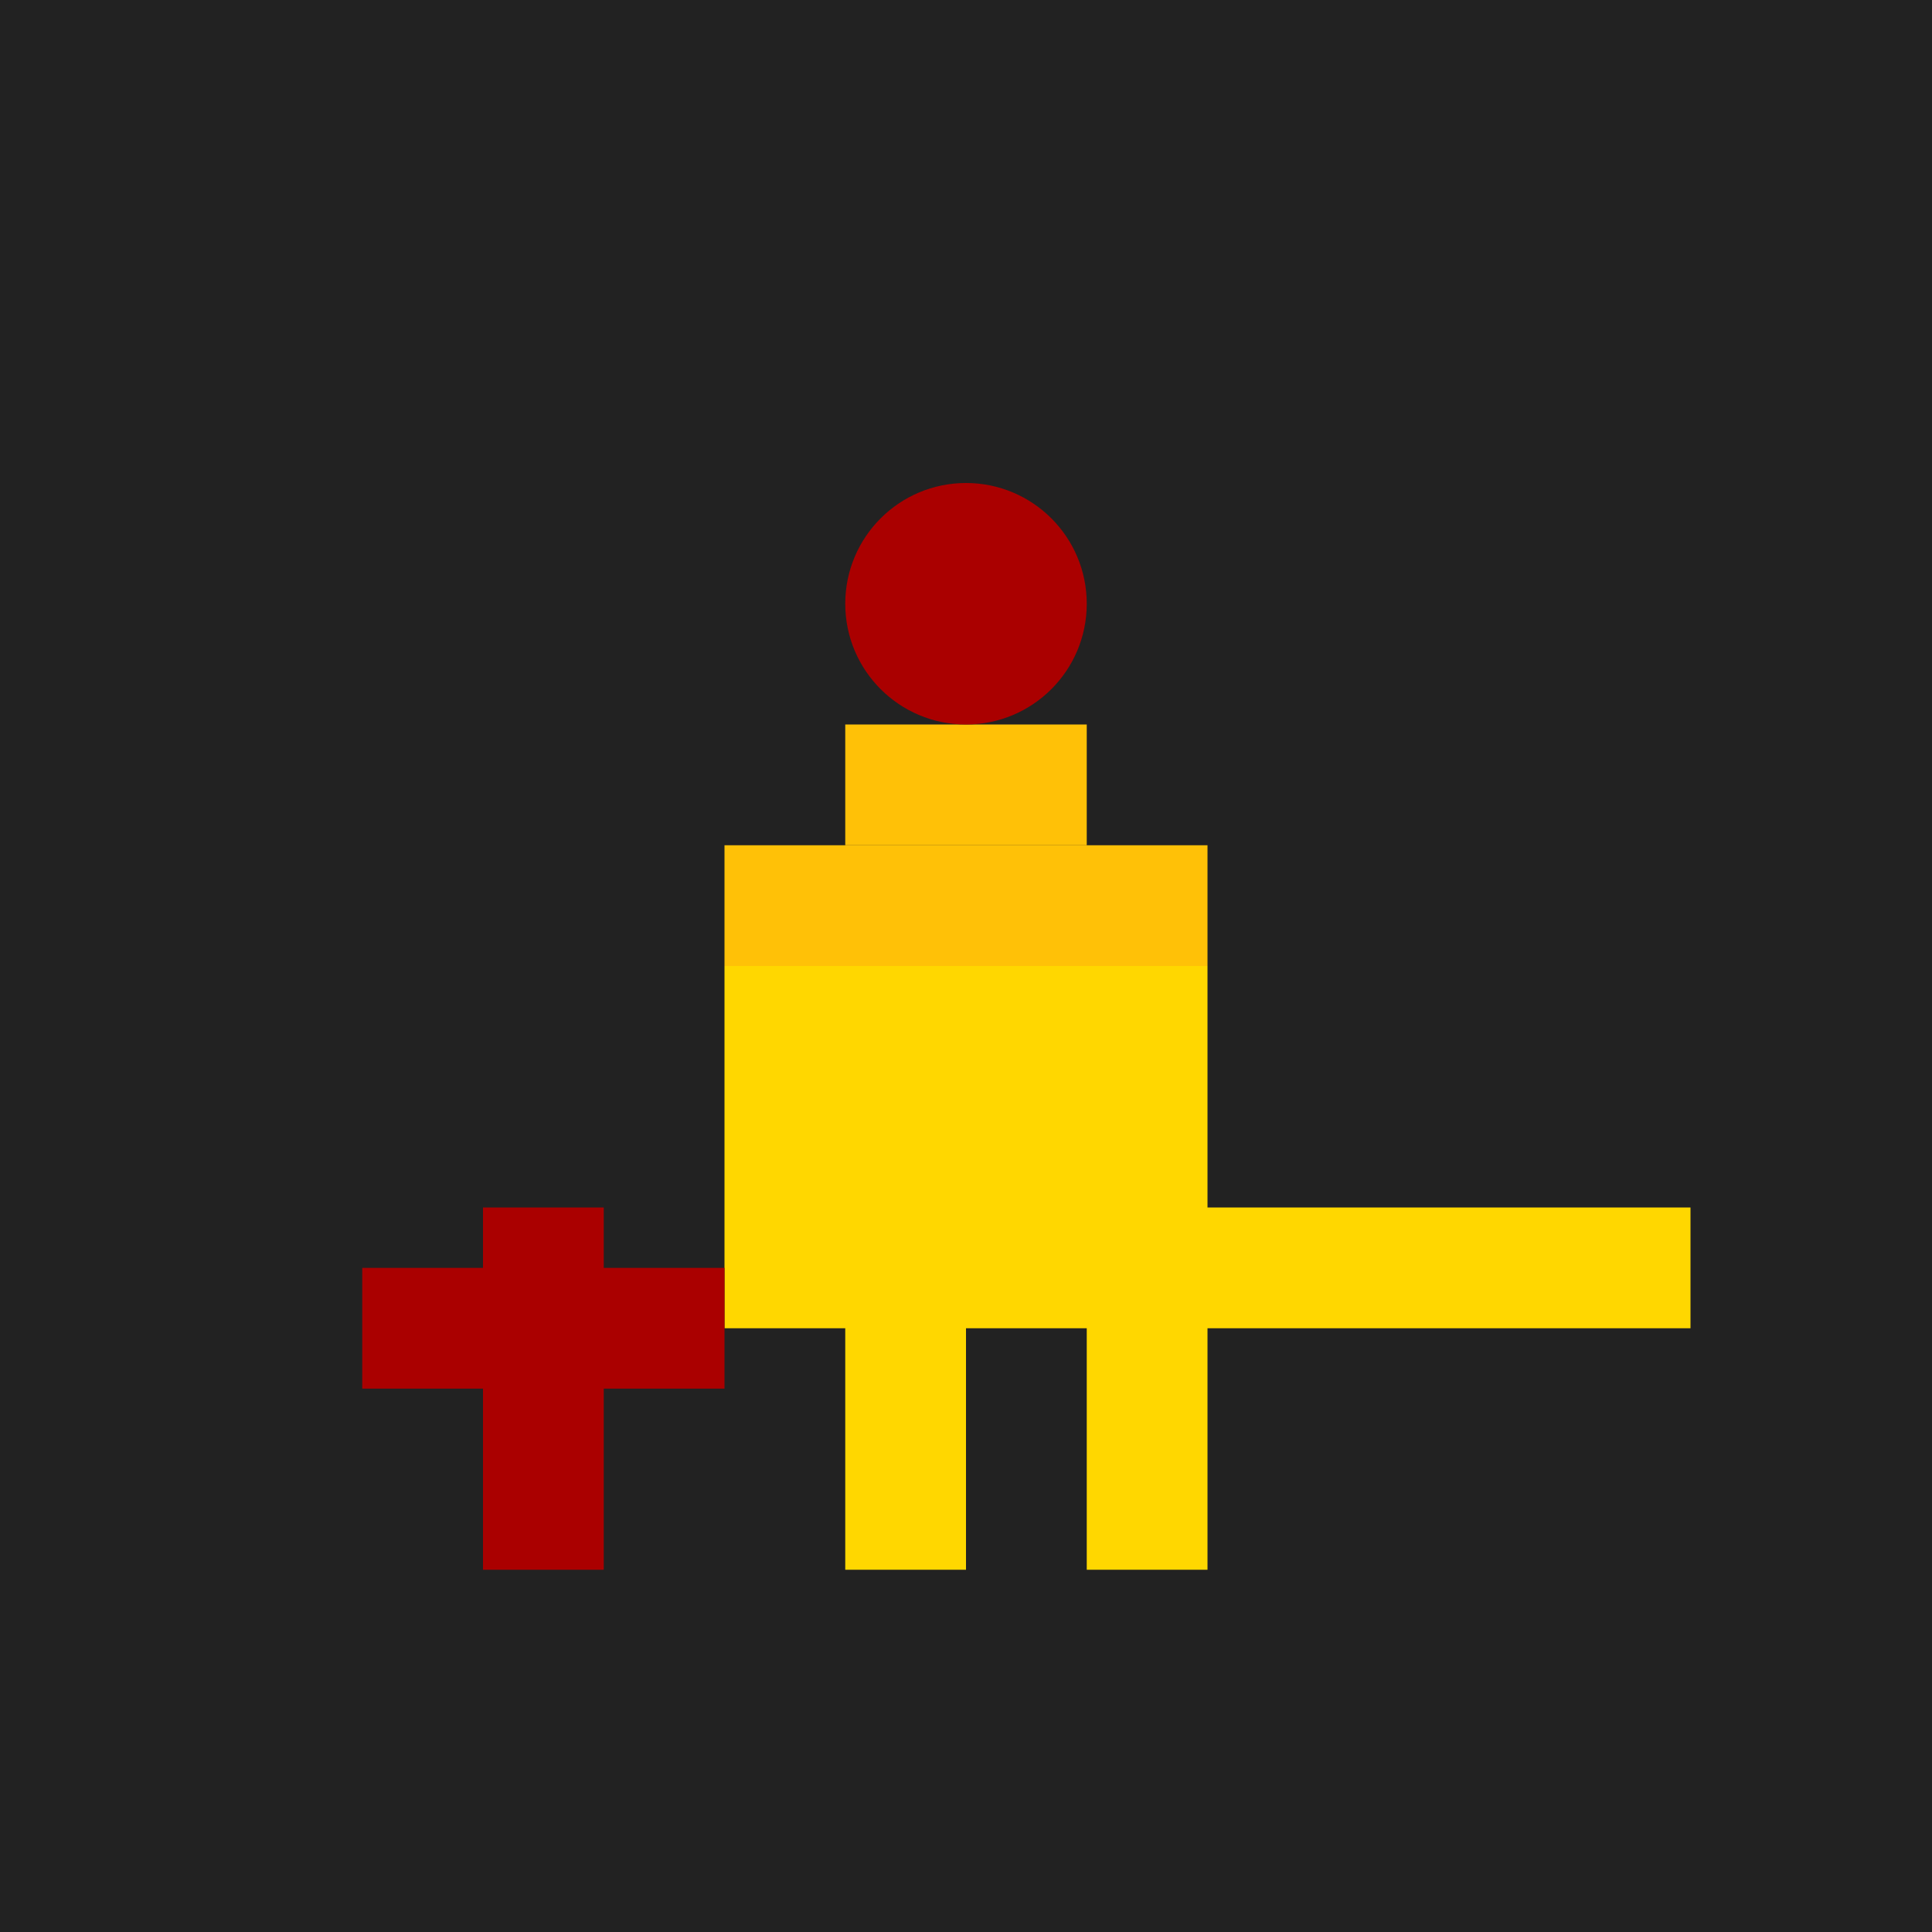 <svg xmlns="http://www.w3.org/2000/svg" width="16" height="16" viewBox="0 0 16 16">
  <!-- 司机钥匙纹理 -->
  <rect x="0" y="0" width="16" height="16" fill="#222222"/>
  
  <!-- 钥匙轮廓 -->
  <path d="M 6 8 L 10 8 L 10 10 L 14 10 L 14 11 L 10 11 L 10 13 L 9 13 L 9 11 L 8 11 L 8 13 L 7 13 L 7 11 L 6 11 L 6 9 Z" fill="#FFD700"/>
  
  <!-- 钥匙细节 -->
  <rect x="6" y="7" width="4" height="1" fill="#FFC107"/>
  <rect x="7" y="6" width="2" height="1" fill="#FFC107"/>
  <circle cx="8" cy="5" r="1" fill="#AA0000"/>
  
  <!-- 钥匙标记 -->
  <path d="M 4 10 L 4 13 L 5 13 L 5 10 Z" fill="#AA0000"/>
  <line x1="3" y1="11" x2="6" y2="11" stroke="#AA0000" stroke-width="1"/>
</svg>